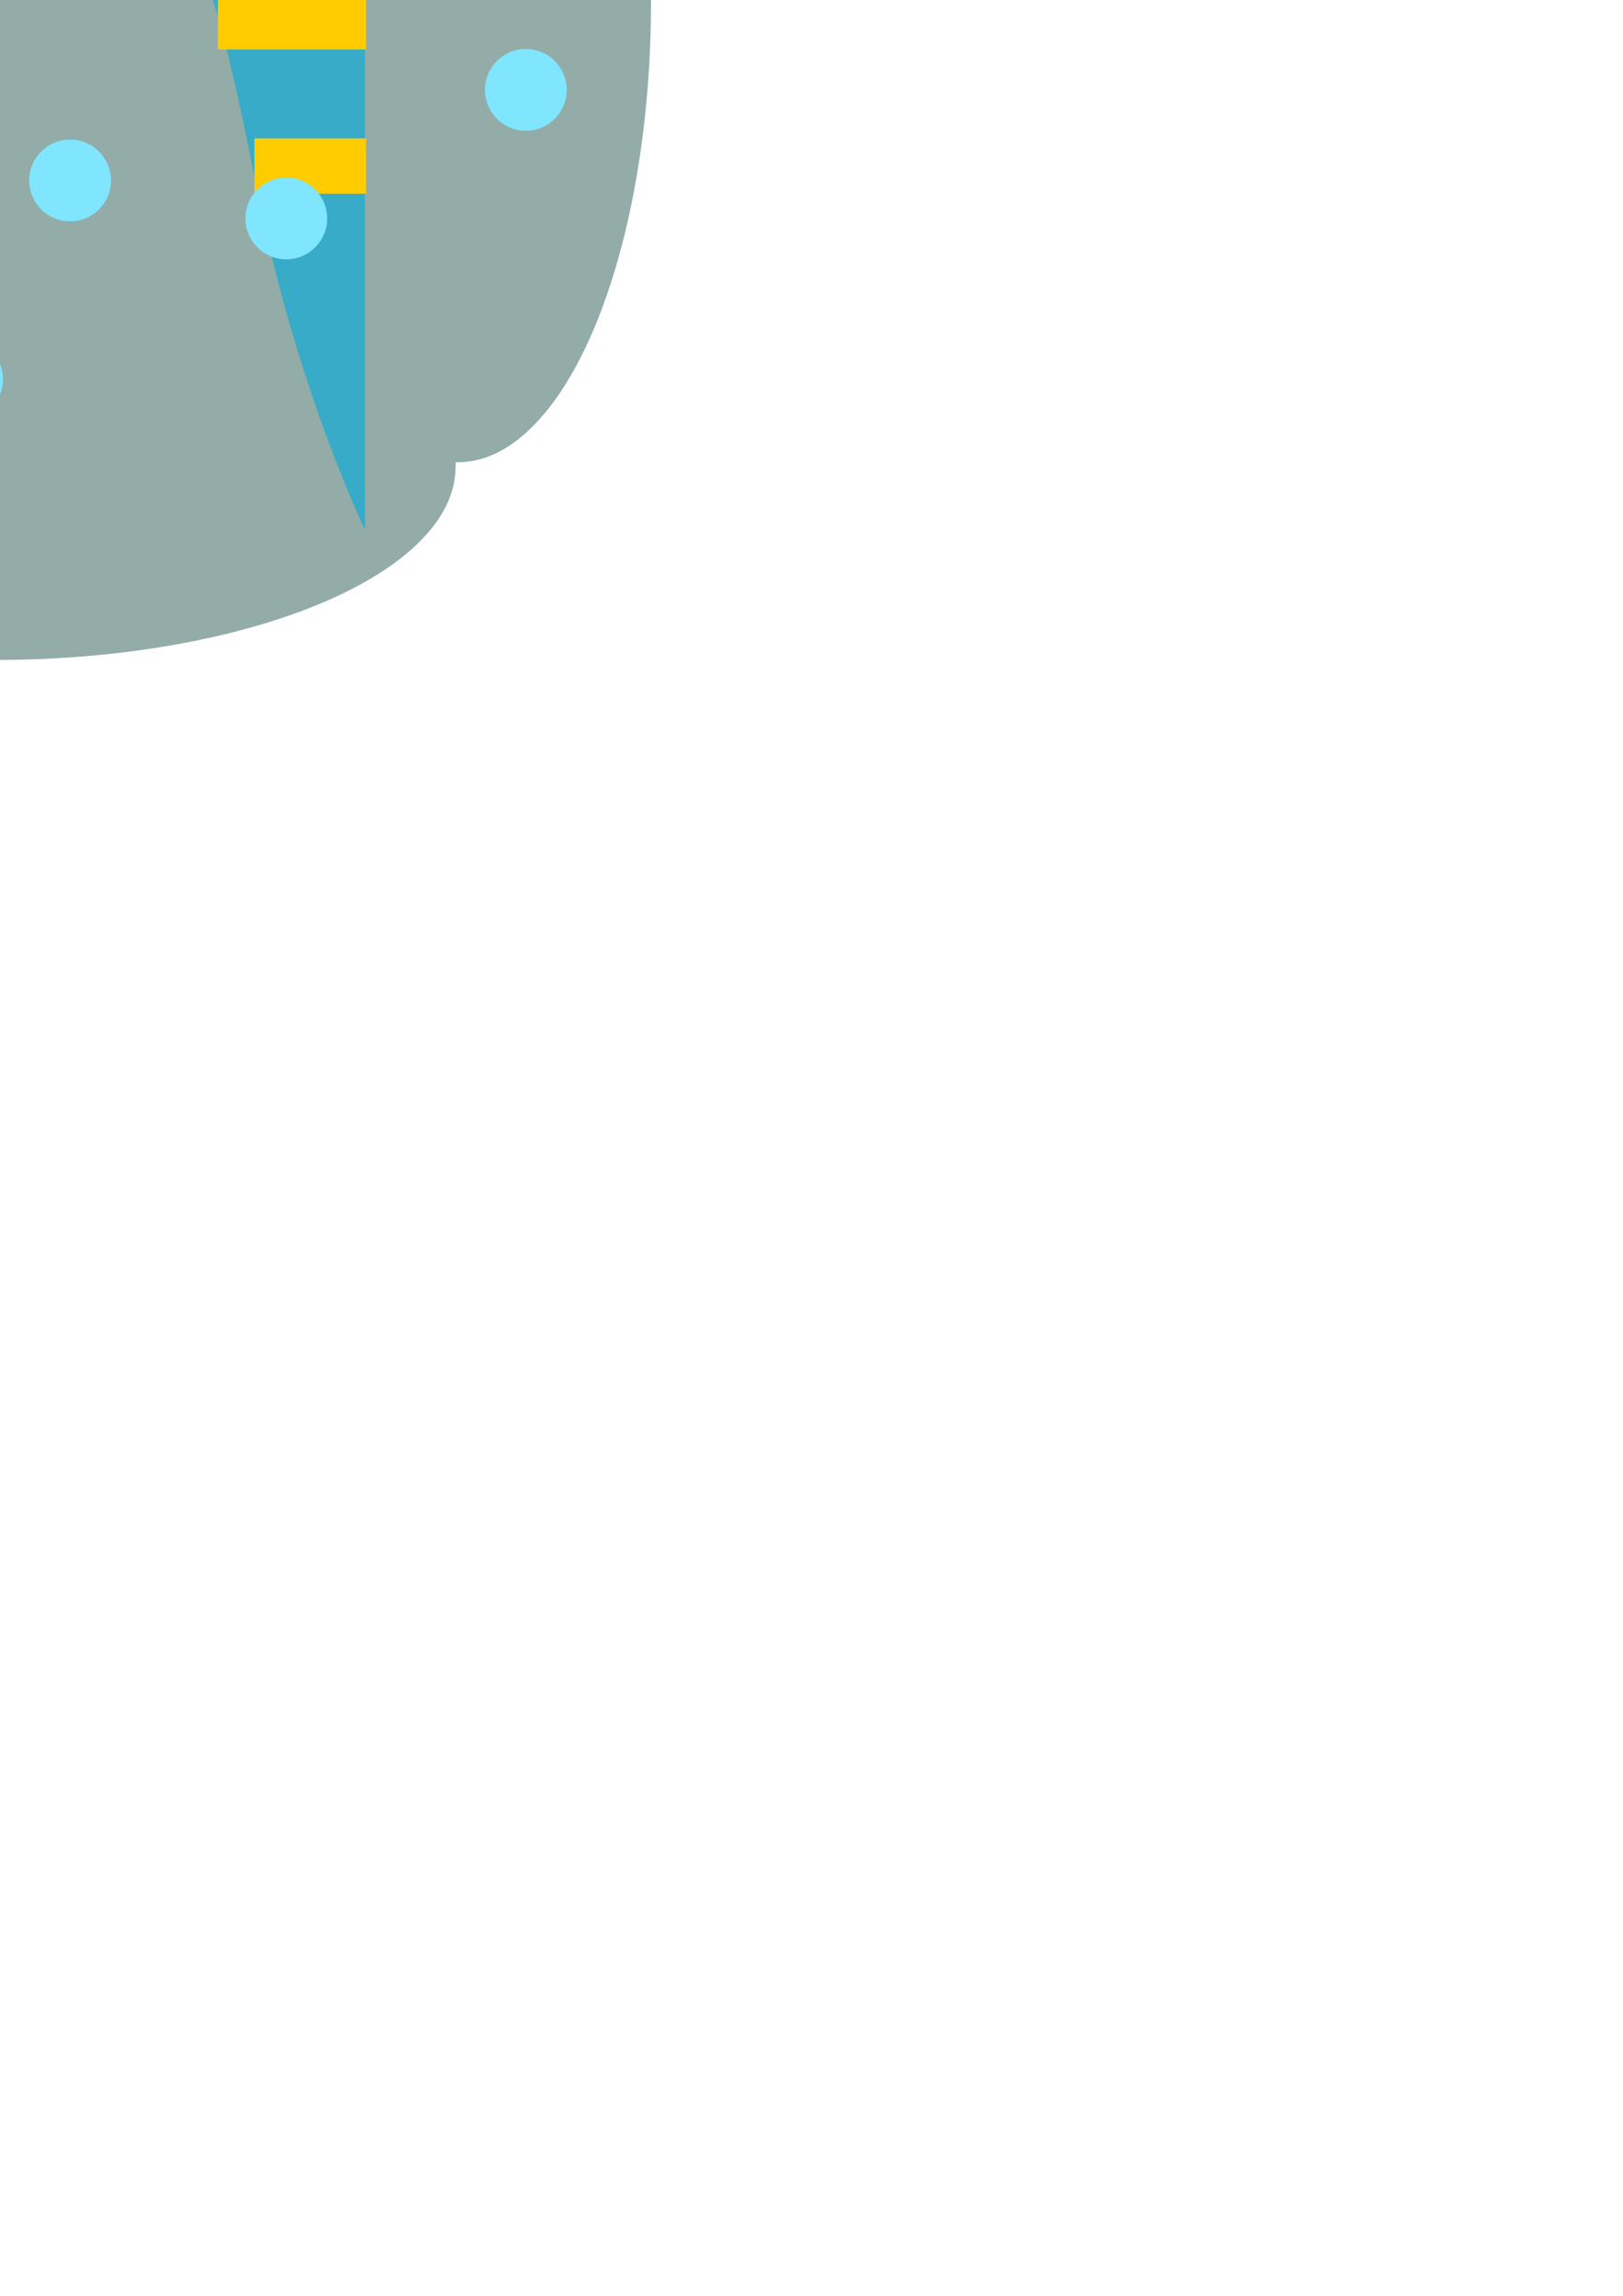<?xml version="1.0" encoding="UTF-8" standalone="no"?>
<!-- Created with Inkscape (http://www.inkscape.org/) -->

<svg
   xmlns:dc="http://purl.org/dc/elements/1.1/"
   xmlns:cc="http://creativecommons.org/ns#"
   xmlns:rdf="http://www.w3.org/1999/02/22-rdf-syntax-ns#"
   xmlns:svg="http://www.w3.org/2000/svg"
   xmlns="http://www.w3.org/2000/svg"
   xmlns:sodipodi="http://sodipodi.sourceforge.net/DTD/sodipodi-0.dtd"
   xmlns:inkscape="http://www.inkscape.org/namespaces/inkscape"
   width="210mm"
   height="297mm"
   viewBox="0 0 210 297"
   version="1.1"
   id="svg8"
   inkscape:version="0.92.2 (5c3e80d, 2017-08-06)"
   sodipodi:docname="78.svg">
  <defs
     id="defs2">
    <pattern
       id="EMFhbasepattern"
       patternUnits="userSpaceOnUse"
       width="6"
       height="6"
       x="0"
       y="0" />
  </defs>
  <sodipodi:namedview
     id="base"
     pagecolor="#ffffff"
     bordercolor="#666666"
     borderopacity="1.0"
     inkscape:pageopacity="0.0"
     inkscape:pageshadow="2"
     inkscape:zoom="0.35"
     inkscape:cx="-52.468586"
     inkscape:cy="1401.1296"
     inkscape:document-units="mm"
     inkscape:current-layer="layer1"
     showgrid="false"
     inkscape:window-width="958"
     inkscape:window-height="1008"
     inkscape:window-x="-7"
     inkscape:window-y="0"
     inkscape:window-maximized="0" />
  <g
     inkscape:label="Layer 1"
     inkscape:groupmode="layer"
     id="layer1">
    <g
       id="g3347"
       transform="translate(-9.596,-6.773)">
      <rect
         y="-52.149"
         x="-50.8"
         height="119.34"
         width="119.34"
         id="rect3337"
         style="opacity:1;fill:#93aca7;fill-opacity:1;stroke:none;stroke-width:0;stroke-linecap:round;stroke-miterlimit:4;stroke-dasharray:none;stroke-dashoffset:0;stroke-opacity:1" />
      <ellipse
         ry="24.968"
         rx="59.541"
         cy="-52.151"
         cx="8.739"
         id="path3339"
         style="opacity:1;fill:#93aca7;fill-opacity:1;stroke:none;stroke-width:0;stroke-linecap:round;stroke-miterlimit:4;stroke-dasharray:none;stroke-dashoffset:0;stroke-opacity:1" />
      <ellipse
         style="opacity:1;fill:#93aca7;fill-opacity:1;stroke:none;stroke-width:0;stroke-linecap:round;stroke-miterlimit:4;stroke-dasharray:none;stroke-dashoffset:0;stroke-opacity:1"
         id="ellipse3341"
         cx="8.997"
         cy="67.183"
         rx="59.541"
         ry="24.968" />
      <ellipse
         transform="matrix(0,1,-1,0,0,0)"
         ry="24.968"
         rx="59.541"
         cy="49.446"
         cx="9.025"
         id="ellipse3343"
         style="opacity:1;fill:#93aca7;fill-opacity:1;stroke:none;stroke-width:0;stroke-linecap:round;stroke-miterlimit:4;stroke-dasharray:none;stroke-dashoffset:0;stroke-opacity:1" />
      <ellipse
         style="opacity:1;fill:#93aca7;fill-opacity:1;stroke:none;stroke-width:0;stroke-linecap:round;stroke-miterlimit:4;stroke-dasharray:none;stroke-dashoffset:0;stroke-opacity:1"
         id="ellipse3345"
         cx="7.03"
         cy="-68.865"
         rx="59.541"
         ry="24.968"
         transform="matrix(0,1,-1,0,0,0)" />
    </g>
    <path
       sodipodi:nodetypes="ccsccsssc"
       inkscape:connector-curvature="0"
       id="path46"
       d="M -69.944,-48.63 H 30.362 c 0,0 9.303,-0.521 13.276,3.452 3.84,3.84 3.58,12.839 3.58,12.839 V 68.532 c 0,0 -6.724,-13.978 -11.603,-33.531 C 31.111,16.952 28.874,-6.328 18.847,-16.604 6.624,-29.13 -20.559,-31.844 -41.314,-36.922 c -16.558,-4.05 -28.63,-11.708 -28.63,-11.708 z"
       style="fill:#37abc8;stroke:none;stroke-width:0.506px;stroke-linecap:butt;stroke-linejoin:miter;stroke-opacity:1" />
    <rect
       y="17.906"
       x="32.919"
       height="7.16"
       width="14.447"
       id="rect48"
       style="fill:#ffcc00;fill-opacity:1;stroke:none;stroke-width:0.491" />
    <rect
       style="fill:#ffcc00;fill-opacity:1;stroke:none;stroke-width:0.566"
       id="rect50"
       width="19.177"
       height="7.16"
       x="28.189"
       y="-0.76" />
    <rect
       y="-18.915"
       x="22.308"
       height="7.16"
       width="25.058"
       id="rect52"
       style="fill:#ffcc00;fill-opacity:1;stroke:none;stroke-width:0.647" />
    <rect
       transform="matrix(0,-1,-1,0,0,0)"
       style="fill:#ffcc00;fill-opacity:1;stroke:none;stroke-width:0.491"
       id="rect54"
       width="14.447"
       height="7.16"
       x="34.098"
       y="21.894" />
    <rect
       transform="matrix(0,-1,-1,0,0,0)"
       y="3.228"
       x="29.367"
       height="7.16"
       width="19.177"
       id="rect56"
       style="fill:#ffcc00;fill-opacity:1;stroke:none;stroke-width:0.566" />
    <rect
       transform="matrix(0,-1,-1,0,0,0)"
       style="fill:#ffcc00;fill-opacity:1;stroke:none;stroke-width:0.647"
       id="rect58"
       width="25.058"
       height="7.16"
       x="23.486"
       y="-14.927" />
    <circle
       r="4.544"
       cy="-35.794"
       cx="36.181"
       id="path109"
       style="fill:#ffcc00;fill-opacity:1;stroke:none;stroke-width:0.191" />
    <circle
       style="fill:#80e5ff;fill-opacity:1;stroke:none;stroke-width:0.265"
       id="path181"
       cx="-50.271"
       cy="2.179"
       r="5.292" />
    <circle
       style="fill:#80e5ff;fill-opacity:1;stroke:none;stroke-width:0.265"
       id="path181-6"
       cx="-32.506"
       cy="-12.562"
       r="5.292" />
    <circle
       style="fill:#80e5ff;fill-opacity:1;stroke:none;stroke-width:0.265"
       id="path181-8"
       cx="-9.827"
       cy="13.518"
       r="5.292" />
    <circle
       style="fill:#80e5ff;fill-opacity:1;stroke:none;stroke-width:0.265"
       id="path181-63"
       cx="-33.64"
       cy="35.818"
       r="5.292" />
    <circle
       style="fill:#80e5ff;fill-opacity:1;stroke:none;stroke-width:0.265"
       id="path181-1"
       cx="-4.914"
       cy="49.048"
       r="5.292" />
    <circle
       style="fill:#80e5ff;fill-opacity:1;stroke:none;stroke-width:0.265"
       id="path181-2"
       cx="9.071"
       cy="23.345"
       r="5.292" />
    <circle
       style="fill:#80e5ff;fill-opacity:1;stroke:none;stroke-width:0.265"
       id="path181-3"
       cx="-11.339"
       cy="-67.747"
       r="5.292" />
    <circle
       style="fill:#80e5ff;fill-opacity:1;stroke:none;stroke-width:0.265"
       id="path181-0"
       cx="26.458"
       cy="-59.432"
       r="5.292" />
    <circle
       style="fill:#80e5ff;fill-opacity:1;stroke:none;stroke-width:0.265"
       id="path181-7"
       cx="70.304"
       cy="-29.571"
       r="5.292" />
    <circle
       style="fill:#80e5ff;fill-opacity:1;stroke:none;stroke-width:0.265"
       id="path181-4"
       cx="7.56"
       cy="-9.161"
       r="5.292" />
    <circle
       style="fill:#80e5ff;fill-opacity:1;stroke:none;stroke-width:0.265"
       id="path181-86"
       cx="19.277"
       cy="-25.414"
       r="5.292" />
    <circle
       style="fill:#80e5ff;fill-opacity:1;stroke:none;stroke-width:0.265"
       id="path181-60"
       cx="-12.473"
       cy="-38.643"
       r="5.292" />
    <circle
       style="fill:#80e5ff;fill-opacity:1;stroke:none;stroke-width:0.265"
       id="path181-44"
       cx="37.798"
       cy="-6.893"
       r="5.292" />
    <circle
       style="fill:#80e5ff;fill-opacity:1;stroke:none;stroke-width:0.265"
       id="path181-20"
       cx="68.036"
       cy="11.628"
       r="5.292" />
    <circle
       style="fill:#80e5ff;fill-opacity:1;stroke:none;stroke-width:0.265"
       id="path181-9"
       cx="37.042"
       cy="28.259"
       r="5.292" />
    <circle
       style="fill:#80e5ff;fill-opacity:1;stroke:none;stroke-width:0.265"
       id="path181-90"
       cx="-40.443"
       cy="-41.289"
       r="5.292" />
  </g>
</svg>
